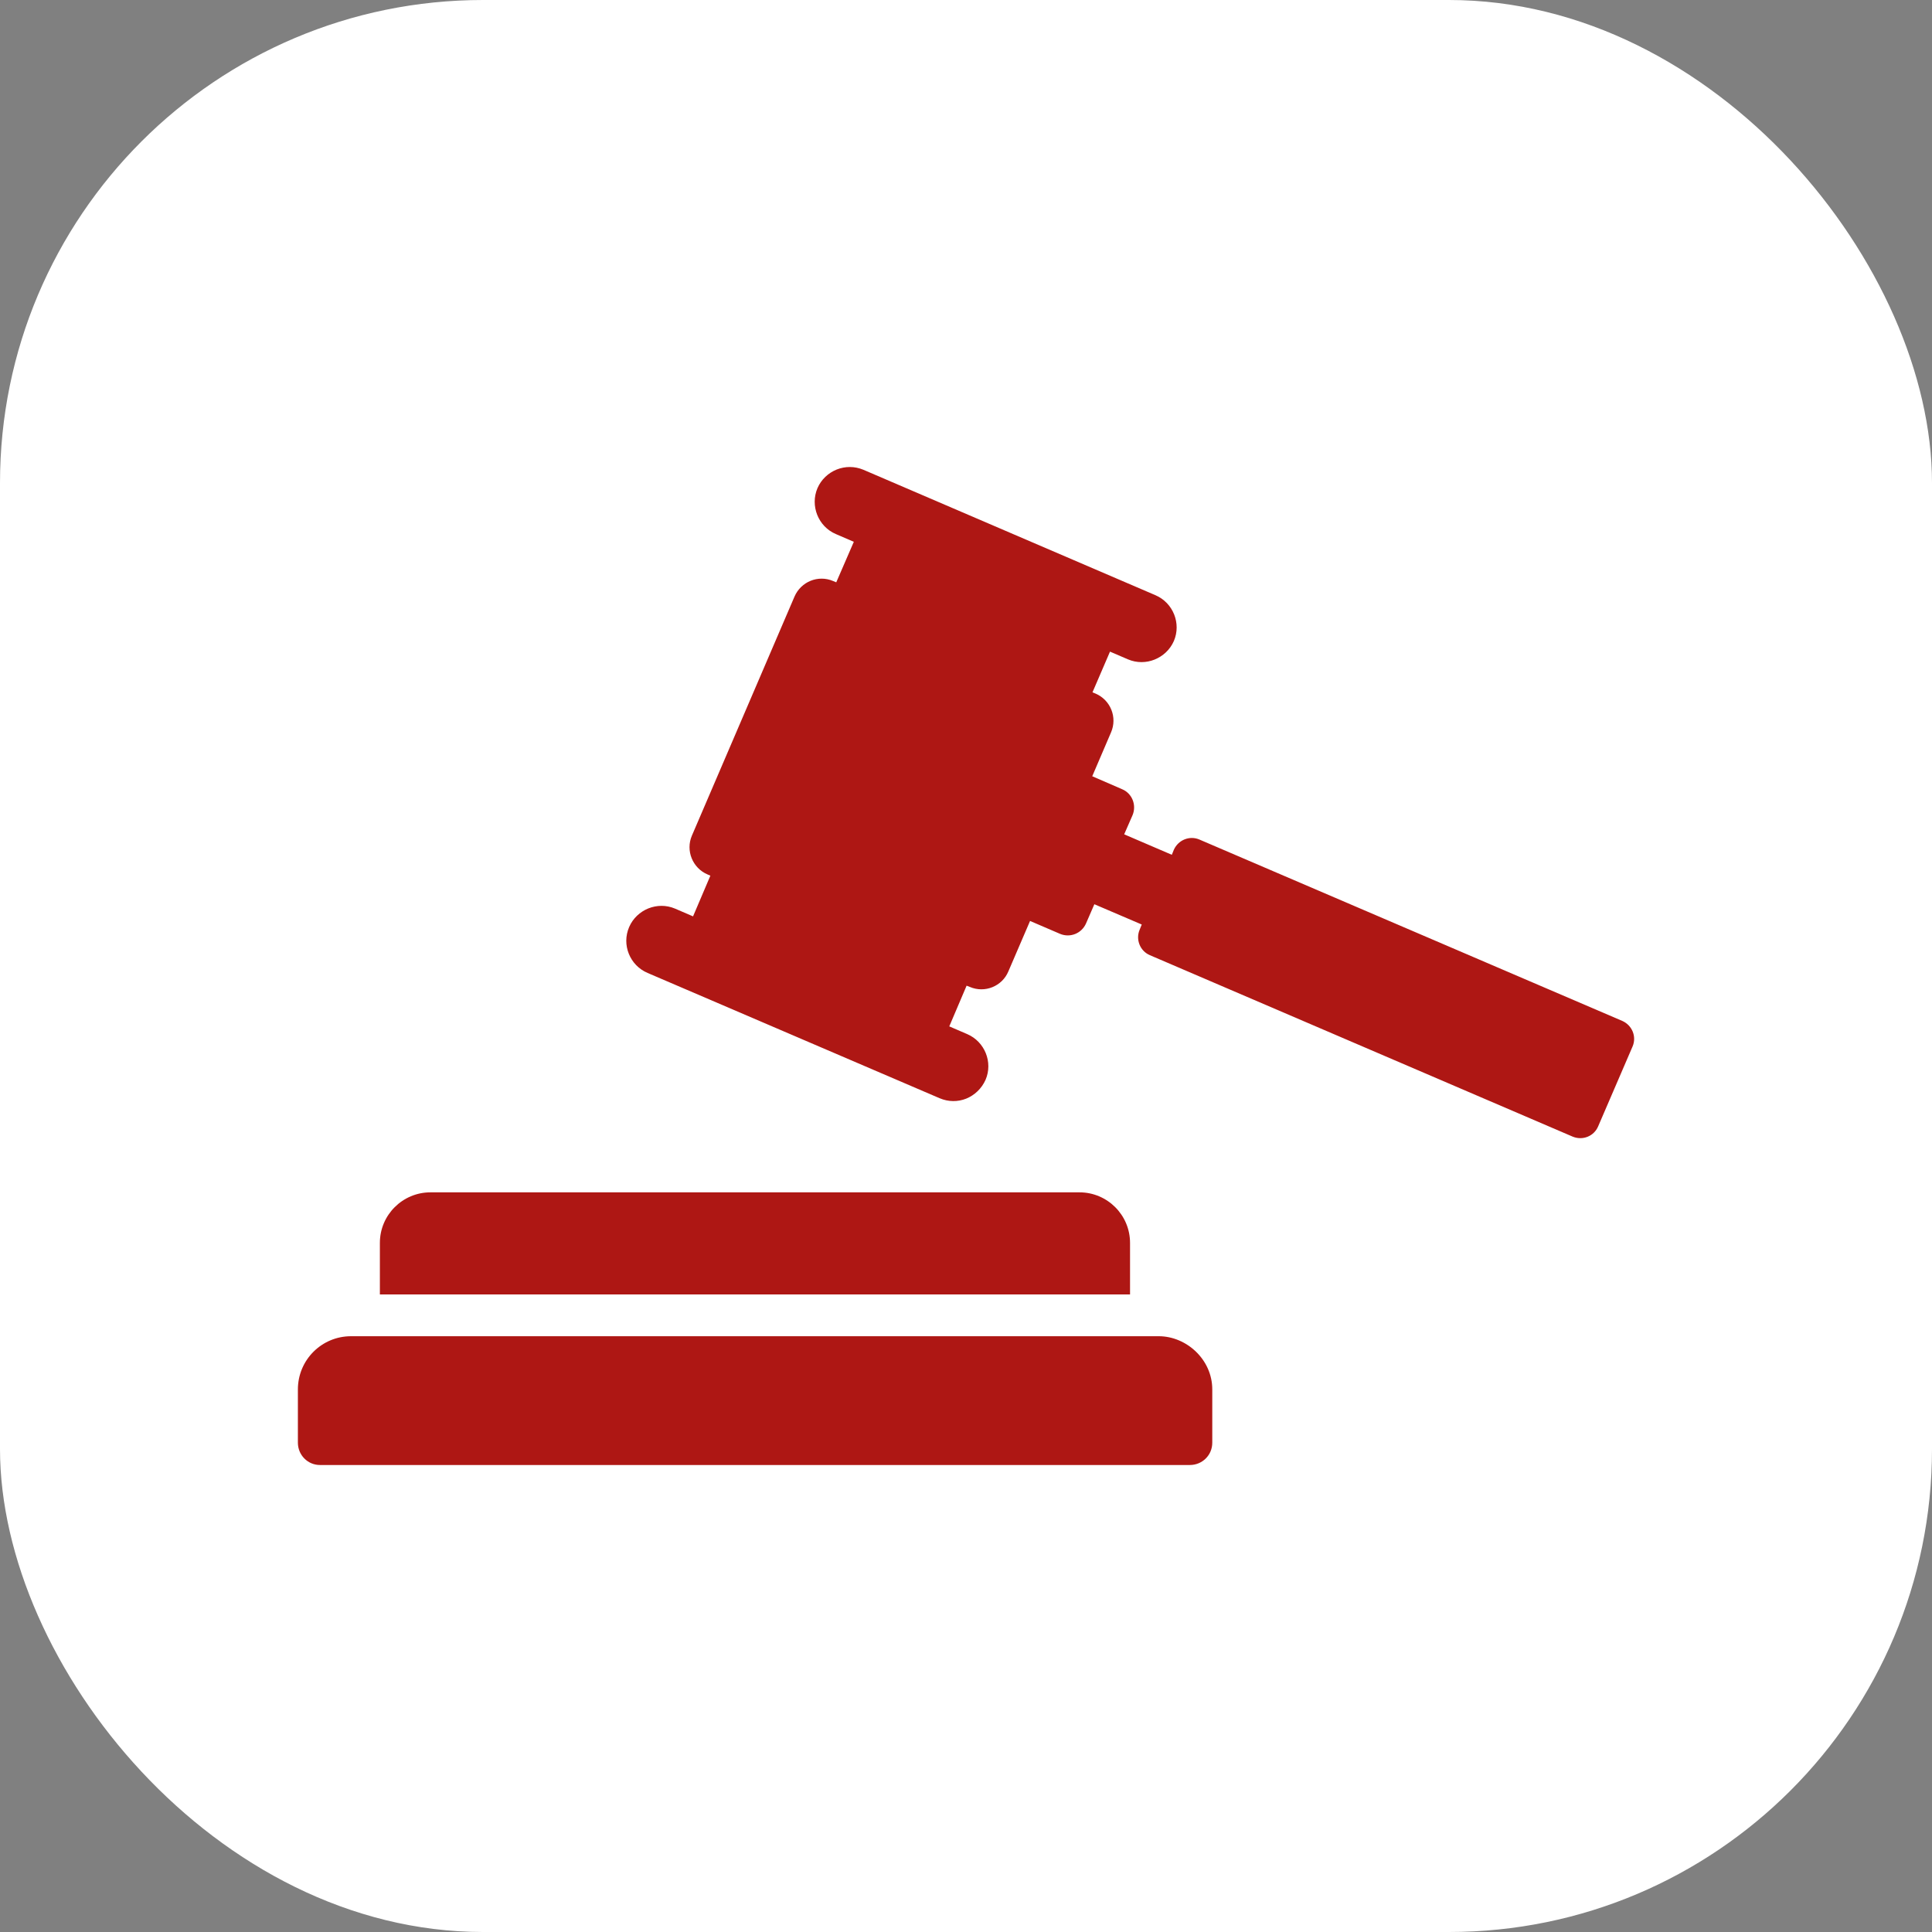 <svg width="32" height="32" viewBox="0 0 32 32" fill="none" xmlns="http://www.w3.org/2000/svg">
<rect x="0" y="0" width="32" height="32" fill="#808080" stroke="none"/>
<rect width="32" height="32" rx="8" fill="white"/>
<path d="M20.079 23.013V23.895C20.079 24.108 19.908 24.265 19.709 24.265L5.299 24.265C5.098 24.265 4.934 24.101 4.934 23.895V23.013C4.934 22.526 5.327 22.132 5.814 22.132H19.194C19.651 22.133 20.079 22.517 20.079 23.013Z" fill="#AE1714"/>
<path d="M18.717 20.586V21.44H6.292V20.586C6.292 20.123 6.669 19.749 7.129 19.749H17.88C18.34 19.749 18.717 20.123 18.717 20.586H18.717Z" fill="#AE1714"/>
<path d="M27.041 17.332L26.47 18.657C26.401 18.819 26.215 18.895 26.048 18.826L19.046 15.821C18.883 15.752 18.807 15.562 18.876 15.399L18.911 15.313L18.126 14.977L17.988 15.295C17.915 15.461 17.725 15.537 17.559 15.468L17.061 15.254L16.701 16.091C16.598 16.336 16.311 16.454 16.062 16.346L16.01 16.326L15.723 17L16.02 17.128C16.311 17.253 16.449 17.595 16.324 17.885C16.259 18.031 16.141 18.141 16.003 18.197C15.864 18.252 15.709 18.252 15.563 18.19L10.726 16.115C10.432 15.99 10.293 15.648 10.421 15.354C10.484 15.209 10.601 15.102 10.739 15.046C10.878 14.991 11.033 14.987 11.182 15.05L11.479 15.178L11.766 14.504L11.718 14.483C11.469 14.376 11.355 14.088 11.459 13.843L13.16 9.88C13.267 9.634 13.551 9.517 13.8 9.624L13.851 9.645L14.142 8.974L13.845 8.846C13.551 8.721 13.416 8.376 13.54 8.085C13.603 7.94 13.72 7.833 13.858 7.777C13.997 7.722 14.152 7.719 14.301 7.781L19.139 9.859C19.43 9.984 19.568 10.326 19.443 10.617C19.378 10.765 19.26 10.869 19.125 10.924C18.987 10.98 18.828 10.983 18.683 10.921L18.385 10.793L18.095 11.467L18.146 11.488C18.395 11.595 18.51 11.882 18.402 12.131L18.091 12.857L18.586 13.072C18.752 13.141 18.828 13.335 18.759 13.501L18.62 13.819L19.409 14.158L19.443 14.074C19.516 13.912 19.703 13.836 19.865 13.905L26.871 16.91C27.034 16.983 27.11 17.169 27.041 17.332L27.041 17.332Z" fill="#AE1714"/>
</svg>
